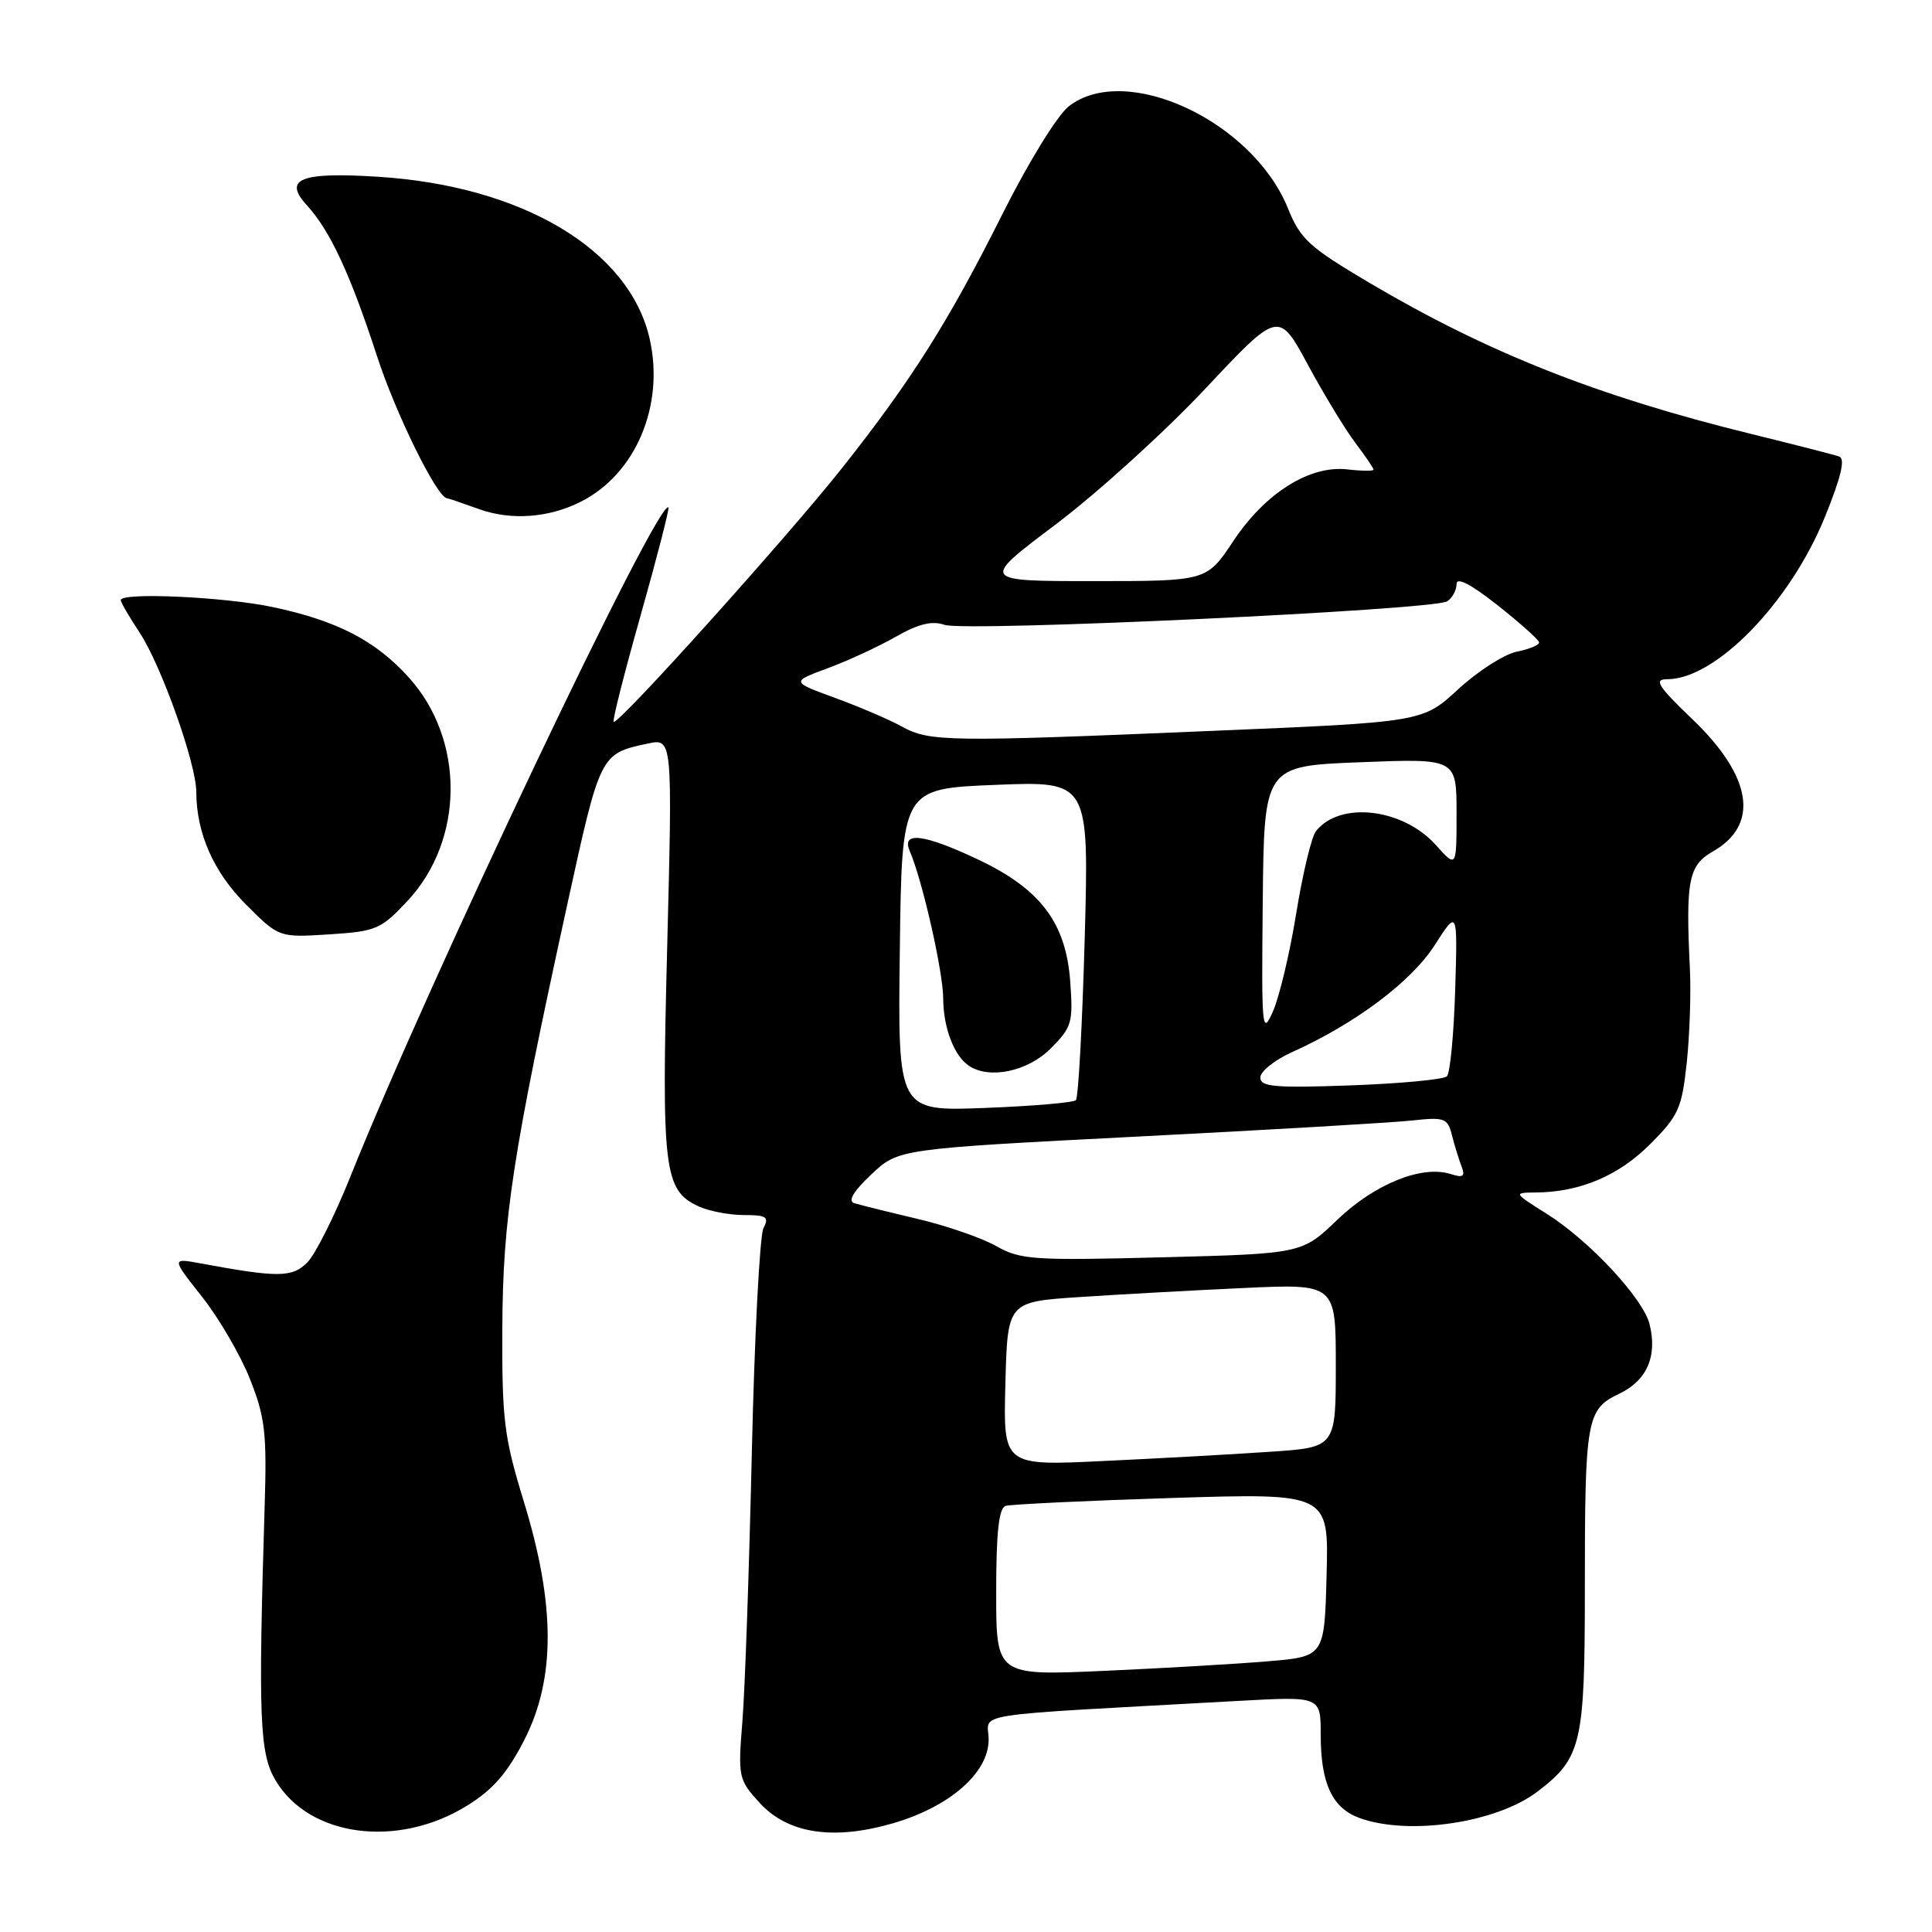 <?xml version="1.0" encoding="UTF-8" standalone="no"?>
<!DOCTYPE svg PUBLIC "-//W3C//DTD SVG 1.1//EN" "http://www.w3.org/Graphics/SVG/1.1/DTD/svg11.dtd" >
<svg xmlns="http://www.w3.org/2000/svg" xmlns:xlink="http://www.w3.org/1999/xlink" version="1.1" viewBox="0 0 256 256">
 <g >
 <path fill="currentColor"
d=" M 61.87 239.27 C 65.30 237.16 67.24 234.93 69.48 230.54 C 73.62 222.44 73.60 212.62 69.42 199.00 C 66.79 190.43 66.51 188.18 66.56 176.00 C 66.63 161.38 67.90 153.08 75.20 119.70 C 79.54 99.87 79.54 99.87 85.81 98.53 C 89.11 97.82 89.11 97.82 88.41 125.34 C 87.64 155.11 87.96 157.75 92.61 159.87 C 93.98 160.49 96.66 161.00 98.58 161.00 C 101.58 161.00 101.94 161.24 101.16 162.75 C 100.67 163.71 99.97 177.10 99.62 192.50 C 99.27 207.90 98.71 223.92 98.37 228.10 C 97.78 235.45 97.85 235.80 100.63 238.86 C 104.37 242.97 110.39 243.90 118.34 241.59 C 125.86 239.40 131.00 234.90 131.00 230.51 C 131.00 226.84 127.24 227.42 164.25 225.37 C 175.00 224.78 175.00 224.78 175.00 229.84 C 175.00 236.39 176.55 239.65 180.29 240.95 C 186.86 243.24 198.35 241.50 203.73 237.39 C 209.56 232.95 210.00 231.07 210.00 210.67 C 210.00 187.94 210.21 186.75 214.57 184.67 C 218.24 182.92 219.64 179.68 218.57 175.44 C 217.72 172.04 210.60 164.40 205.00 160.87 C 200.52 158.05 200.51 158.04 203.50 158.01 C 209.33 157.97 214.47 155.80 218.64 151.62 C 222.41 147.85 222.85 146.87 223.50 140.85 C 223.89 137.20 224.08 131.58 223.92 128.36 C 223.35 116.64 223.74 114.66 226.97 112.82 C 233.16 109.29 232.19 102.93 224.31 95.36 C 219.65 90.89 219.09 90.00 220.92 90.00 C 227.33 90.00 237.17 79.89 241.79 68.55 C 243.96 63.20 244.54 60.78 243.70 60.49 C 243.04 60.26 237.78 58.91 232.00 57.49 C 211.72 52.51 197.12 46.73 181.50 37.50 C 173.48 32.76 172.30 31.69 170.67 27.63 C 165.99 16.03 149.12 8.18 141.59 14.11 C 140.10 15.28 136.21 21.61 132.83 28.36 C 125.71 42.58 120.81 50.35 111.61 61.98 C 104.31 71.19 81.84 96.17 81.31 95.65 C 81.13 95.47 82.76 89.06 84.92 81.42 C 87.08 73.77 88.72 67.39 88.57 67.24 C 87.26 65.92 56.77 130.07 46.41 155.95 C 44.34 161.12 41.78 166.22 40.71 167.29 C 38.71 169.29 36.87 169.31 26.60 167.41 C 22.71 166.69 22.71 166.69 26.78 171.84 C 29.02 174.68 31.88 179.58 33.13 182.75 C 35.12 187.76 35.37 189.91 35.07 199.50 C 34.21 227.69 34.39 232.31 36.50 235.89 C 40.94 243.40 52.67 244.97 61.87 239.27 Z  M 54.02 119.35 C 61.54 111.28 61.61 98.01 54.18 89.78 C 49.76 84.88 44.68 82.25 36.14 80.44 C 29.73 79.08 16.00 78.46 16.00 79.52 C 16.00 79.81 17.12 81.73 18.48 83.79 C 21.36 88.14 26.00 101.17 26.01 104.93 C 26.02 110.40 28.30 115.56 32.60 119.86 C 36.97 124.23 36.97 124.23 43.61 123.81 C 49.85 123.41 50.47 123.15 54.02 119.35 Z  M 77.00 66.46 C 84.25 62.78 88.07 53.72 86.09 44.93 C 83.44 33.10 69.22 24.62 50.07 23.42 C 39.81 22.77 37.47 23.71 40.66 27.20 C 43.73 30.54 46.41 36.31 49.93 47.11 C 52.42 54.79 57.91 65.94 59.23 66.02 C 59.38 66.02 61.30 66.68 63.50 67.47 C 67.74 68.99 72.76 68.62 77.00 66.46 Z  M 132.00 210.98 C 132.00 203.02 132.35 199.83 133.25 199.54 C 133.94 199.33 143.85 198.85 155.28 198.49 C 176.07 197.84 176.07 197.84 175.78 208.67 C 175.50 219.50 175.50 219.50 168.00 220.13 C 163.88 220.48 154.09 221.05 146.25 221.40 C 132.00 222.03 132.00 222.03 132.00 210.98 Z  M 133.22 183.36 C 133.50 172.50 133.50 172.50 143.00 171.87 C 148.22 171.52 158.01 170.98 164.75 170.67 C 177.00 170.10 177.00 170.10 177.00 180.94 C 177.00 191.79 177.00 191.79 168.25 192.37 C 163.44 192.70 153.52 193.25 146.22 193.59 C 132.93 194.23 132.93 194.23 133.22 183.36 Z  M 132.00 165.11 C 130.07 164.02 125.35 162.39 121.50 161.49 C 117.65 160.58 113.90 159.65 113.18 159.42 C 112.31 159.15 113.09 157.84 115.45 155.62 C 119.04 152.23 119.04 152.23 150.77 150.60 C 168.22 149.71 184.59 148.75 187.14 148.47 C 191.40 148.00 191.82 148.16 192.38 150.39 C 192.72 151.72 193.29 153.58 193.65 154.52 C 194.18 155.90 193.90 156.10 192.20 155.56 C 188.41 154.36 182.16 156.88 177.23 161.60 C 172.52 166.12 172.52 166.12 154.01 166.60 C 136.92 167.04 135.23 166.93 132.00 165.11 Z  M 119.23 125.88 C 119.50 104.50 119.50 104.50 131.90 104.00 C 144.30 103.50 144.30 103.50 143.73 124.34 C 143.41 135.80 142.89 145.45 142.56 145.78 C 142.23 146.10 136.79 146.57 130.46 146.81 C 118.96 147.25 118.96 147.25 119.23 125.88 Z  M 139.19 138.96 C 142.03 136.13 142.21 135.52 141.81 130.06 C 141.25 122.28 137.87 117.80 129.62 113.90 C 122.45 110.51 119.41 110.12 120.54 112.75 C 122.22 116.64 124.97 128.74 124.98 132.32 C 125.00 136.20 126.42 139.91 128.40 141.23 C 131.11 143.04 136.18 141.97 139.19 138.96 Z  M 167.00 142.78 C 167.00 141.97 168.90 140.45 171.23 139.40 C 179.58 135.64 186.99 130.09 190.09 125.26 C 193.14 120.50 193.14 120.50 192.82 131.17 C 192.64 137.04 192.15 142.19 191.72 142.62 C 191.29 143.04 185.55 143.58 178.97 143.82 C 168.91 144.18 167.00 144.01 167.00 142.78 Z  M 167.32 119.50 C 167.50 101.50 167.50 101.50 180.25 101.00 C 193.00 100.50 193.00 100.50 193.00 107.77 C 193.00 115.03 193.00 115.03 190.25 111.96 C 185.87 107.08 177.50 106.12 174.36 110.15 C 173.78 110.89 172.61 115.78 171.76 121.00 C 170.92 126.22 169.53 132.07 168.68 134.00 C 167.22 137.30 167.15 136.48 167.32 119.50 Z  M 119.50 96.27 C 117.85 95.36 113.87 93.65 110.66 92.48 C 104.82 90.34 104.82 90.34 109.66 88.55 C 112.32 87.57 116.38 85.69 118.68 84.38 C 121.71 82.65 123.50 82.22 125.18 82.80 C 127.92 83.74 189.93 80.84 191.75 79.68 C 192.44 79.24 193.00 78.21 193.00 77.39 C 193.00 76.42 194.88 77.39 198.44 80.20 C 201.44 82.57 203.91 84.78 203.94 85.12 C 203.97 85.47 202.64 86.02 200.98 86.35 C 199.32 86.69 195.83 88.92 193.23 91.32 C 188.50 95.68 188.50 95.68 160.50 96.85 C 125.47 98.33 123.18 98.29 119.50 96.27 Z  M 139.91 69.47 C 145.41 65.32 154.30 57.26 159.67 51.55 C 169.42 41.16 169.42 41.16 173.30 48.33 C 175.43 52.27 178.26 56.93 179.59 58.68 C 180.91 60.43 182.00 62.03 182.00 62.23 C 182.00 62.43 180.46 62.42 178.57 62.20 C 173.56 61.61 167.64 65.32 163.41 71.71 C 159.89 77.00 159.89 77.00 144.90 77.00 C 129.91 77.00 129.91 77.00 139.91 69.47 Z "/>
</g>
</svg>